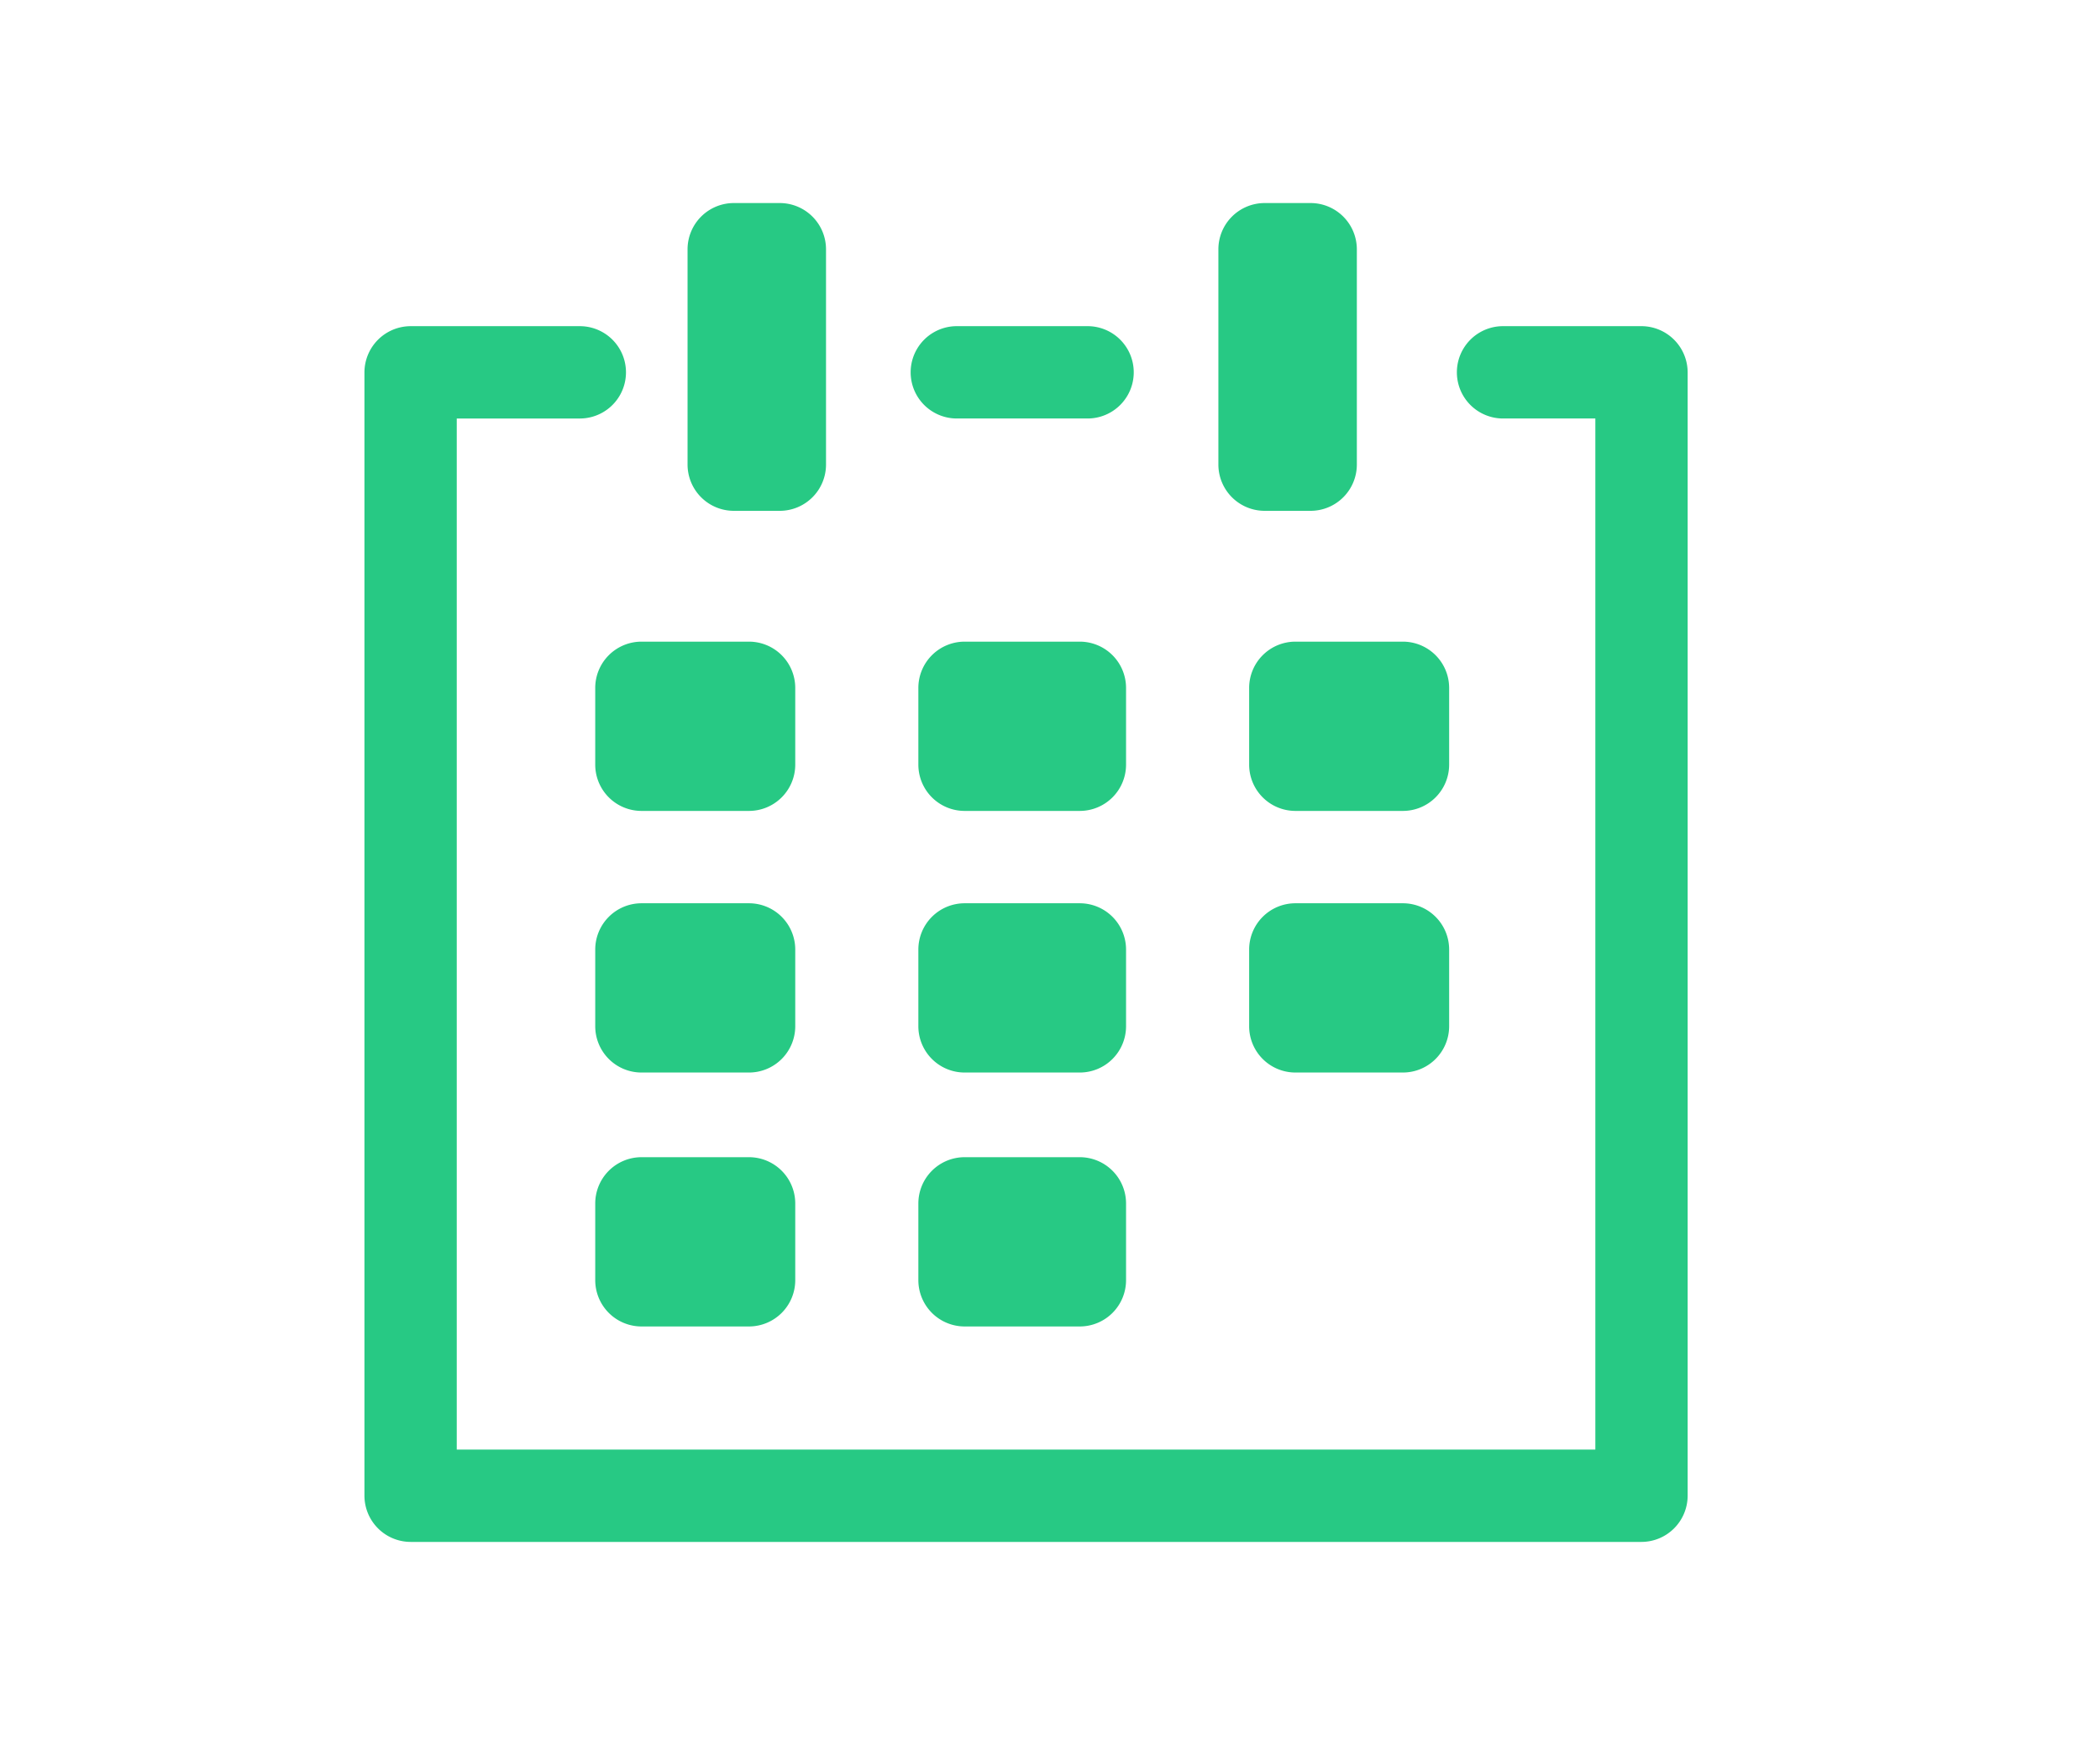 <svg xmlns="http://www.w3.org/2000/svg" xmlns:xlink="http://www.w3.org/1999/xlink" viewBox="0 0 455 377">
  <defs>
    <style>
      .cls-1 {
        clip-path: url(#clip-Artboard_6);
      }

      .cls-2 {
        fill: #27c984;
      }
    </style>
    <clipPath id="clip-Artboard_6">
      <rect width="455" height="377"/>
    </clipPath>
  </defs>
  <g id="Artboard_6" data-name="Artboard – 6" class="cls-1">
    <g id="Group_260" data-name="Group 260">
      <g id="office-monthly-calendar" transform="translate(78.962 43.985)">
        <g id="Group_51" data-name="Group 51" transform="translate(0)">
          <path id="Path_91" data-name="Path 91" class="cls-2" d="M279.528,45.333h-30a10,10,0,1,0,0,20h20V288.691H22.835V65.335H49.5a10,10,0,1,0,0-20H12.834a10.03,10.03,0,0,0-10,10V298.692a10.03,10.03,0,0,0,10,10H279.528a10.03,10.03,0,0,0,10-10V55.334A10.03,10.03,0,0,0,279.528,45.333Z" transform="translate(-2.833 -18.664)"/>
          <path id="Path_92" data-name="Path 92" class="cls-2" d="M242.337,45.333H214a10,10,0,0,0,0,20h28.336a10,10,0,0,0,0-20Z" transform="translate(-85.654 -18.664)"/>
          <path id="Path_93" data-name="Path 93" class="cls-2" d="M121.17,351.333H97.834a10.03,10.03,0,0,0-10,10V378a10.03,10.03,0,0,0,10,10H121.17a10.031,10.031,0,0,0,10-10V361.334A10.03,10.03,0,0,0,121.17,351.333Z" transform="translate(-37.828 -144.645)"/>
          <path id="Path_94" data-name="Path 94" class="cls-2" d="M241.837,351.333h-25a10.03,10.03,0,0,0-10,10V378a10.031,10.031,0,0,0,10,10h25a10.03,10.03,0,0,0,10-10V361.334A10.03,10.03,0,0,0,241.837,351.333Z" transform="translate(-86.821 -144.645)"/>
          <path id="Path_95" data-name="Path 95" class="cls-2" d="M131.171,267.834a10.03,10.03,0,0,0-10-10H97.834a10.03,10.03,0,0,0-10,10V284.5a10.03,10.03,0,0,0,10,10H121.17a10.03,10.03,0,0,0,10-10Z" transform="translate(-37.828 -106.151)"/>
          <path id="Path_96" data-name="Path 96" class="cls-2" d="M251.837,267.834a10.03,10.03,0,0,0-10-10h-25a10.03,10.03,0,0,0-10,10V284.5a10.03,10.03,0,0,0,10,10h25a10.03,10.03,0,0,0,10-10Z" transform="translate(-86.821 -106.151)"/>
          <path id="Path_97" data-name="Path 97" class="cls-2" d="M362,257.833H338.667a10.03,10.03,0,0,0-10,10V284.5a10.03,10.03,0,0,0,10,10H362a10.03,10.03,0,0,0,10-10V267.834A10.03,10.03,0,0,0,362,257.833Z" transform="translate(-136.98 -106.151)"/>
          <path id="Path_98" data-name="Path 98" class="cls-2" d="M87.833,171.5v16.668a10.03,10.03,0,0,0,10,10H121.17a10.03,10.03,0,0,0,10-10V171.5a10.03,10.03,0,0,0-10-10H97.834A10.03,10.03,0,0,0,87.833,171.5Z" transform="translate(-37.828 -66.49)"/>
          <path id="Path_99" data-name="Path 99" class="cls-2" d="M251.837,171.5a10.03,10.03,0,0,0-10-10h-25a10.03,10.03,0,0,0-10,10v16.668a10.03,10.03,0,0,0,10,10h25a10.03,10.03,0,0,0,10-10Z" transform="translate(-86.821 -66.49)"/>
          <path id="Path_100" data-name="Path 100" class="cls-2" d="M372,171.5a10.03,10.03,0,0,0-10-10H338.667a10.03,10.03,0,0,0-10,10v16.668a10.03,10.03,0,0,0,10,10H362a10.03,10.03,0,0,0,10-10Z" transform="translate(-136.98 -66.49)"/>
          <path id="Path_101" data-name="Path 101" class="cls-2" d="M141.835,66.673a10.03,10.03,0,0,0,10-10V10a10.03,10.03,0,0,0-10-10h-10a10.03,10.03,0,0,0-10,10V56.672a10.03,10.03,0,0,0,10,10Z" transform="translate(-51.826 0)"/>
          <path id="Path_102" data-name="Path 102" class="cls-2" d="M337.335,0h-10a10.03,10.03,0,0,0-10,10V56.672a10.03,10.03,0,0,0,10,10h10a10.03,10.03,0,0,0,10-10V10A10.03,10.03,0,0,0,337.335,0Z" transform="translate(-132.314 0)"/>
        </g>
      </g>
    </g>
  </g>
</svg>
